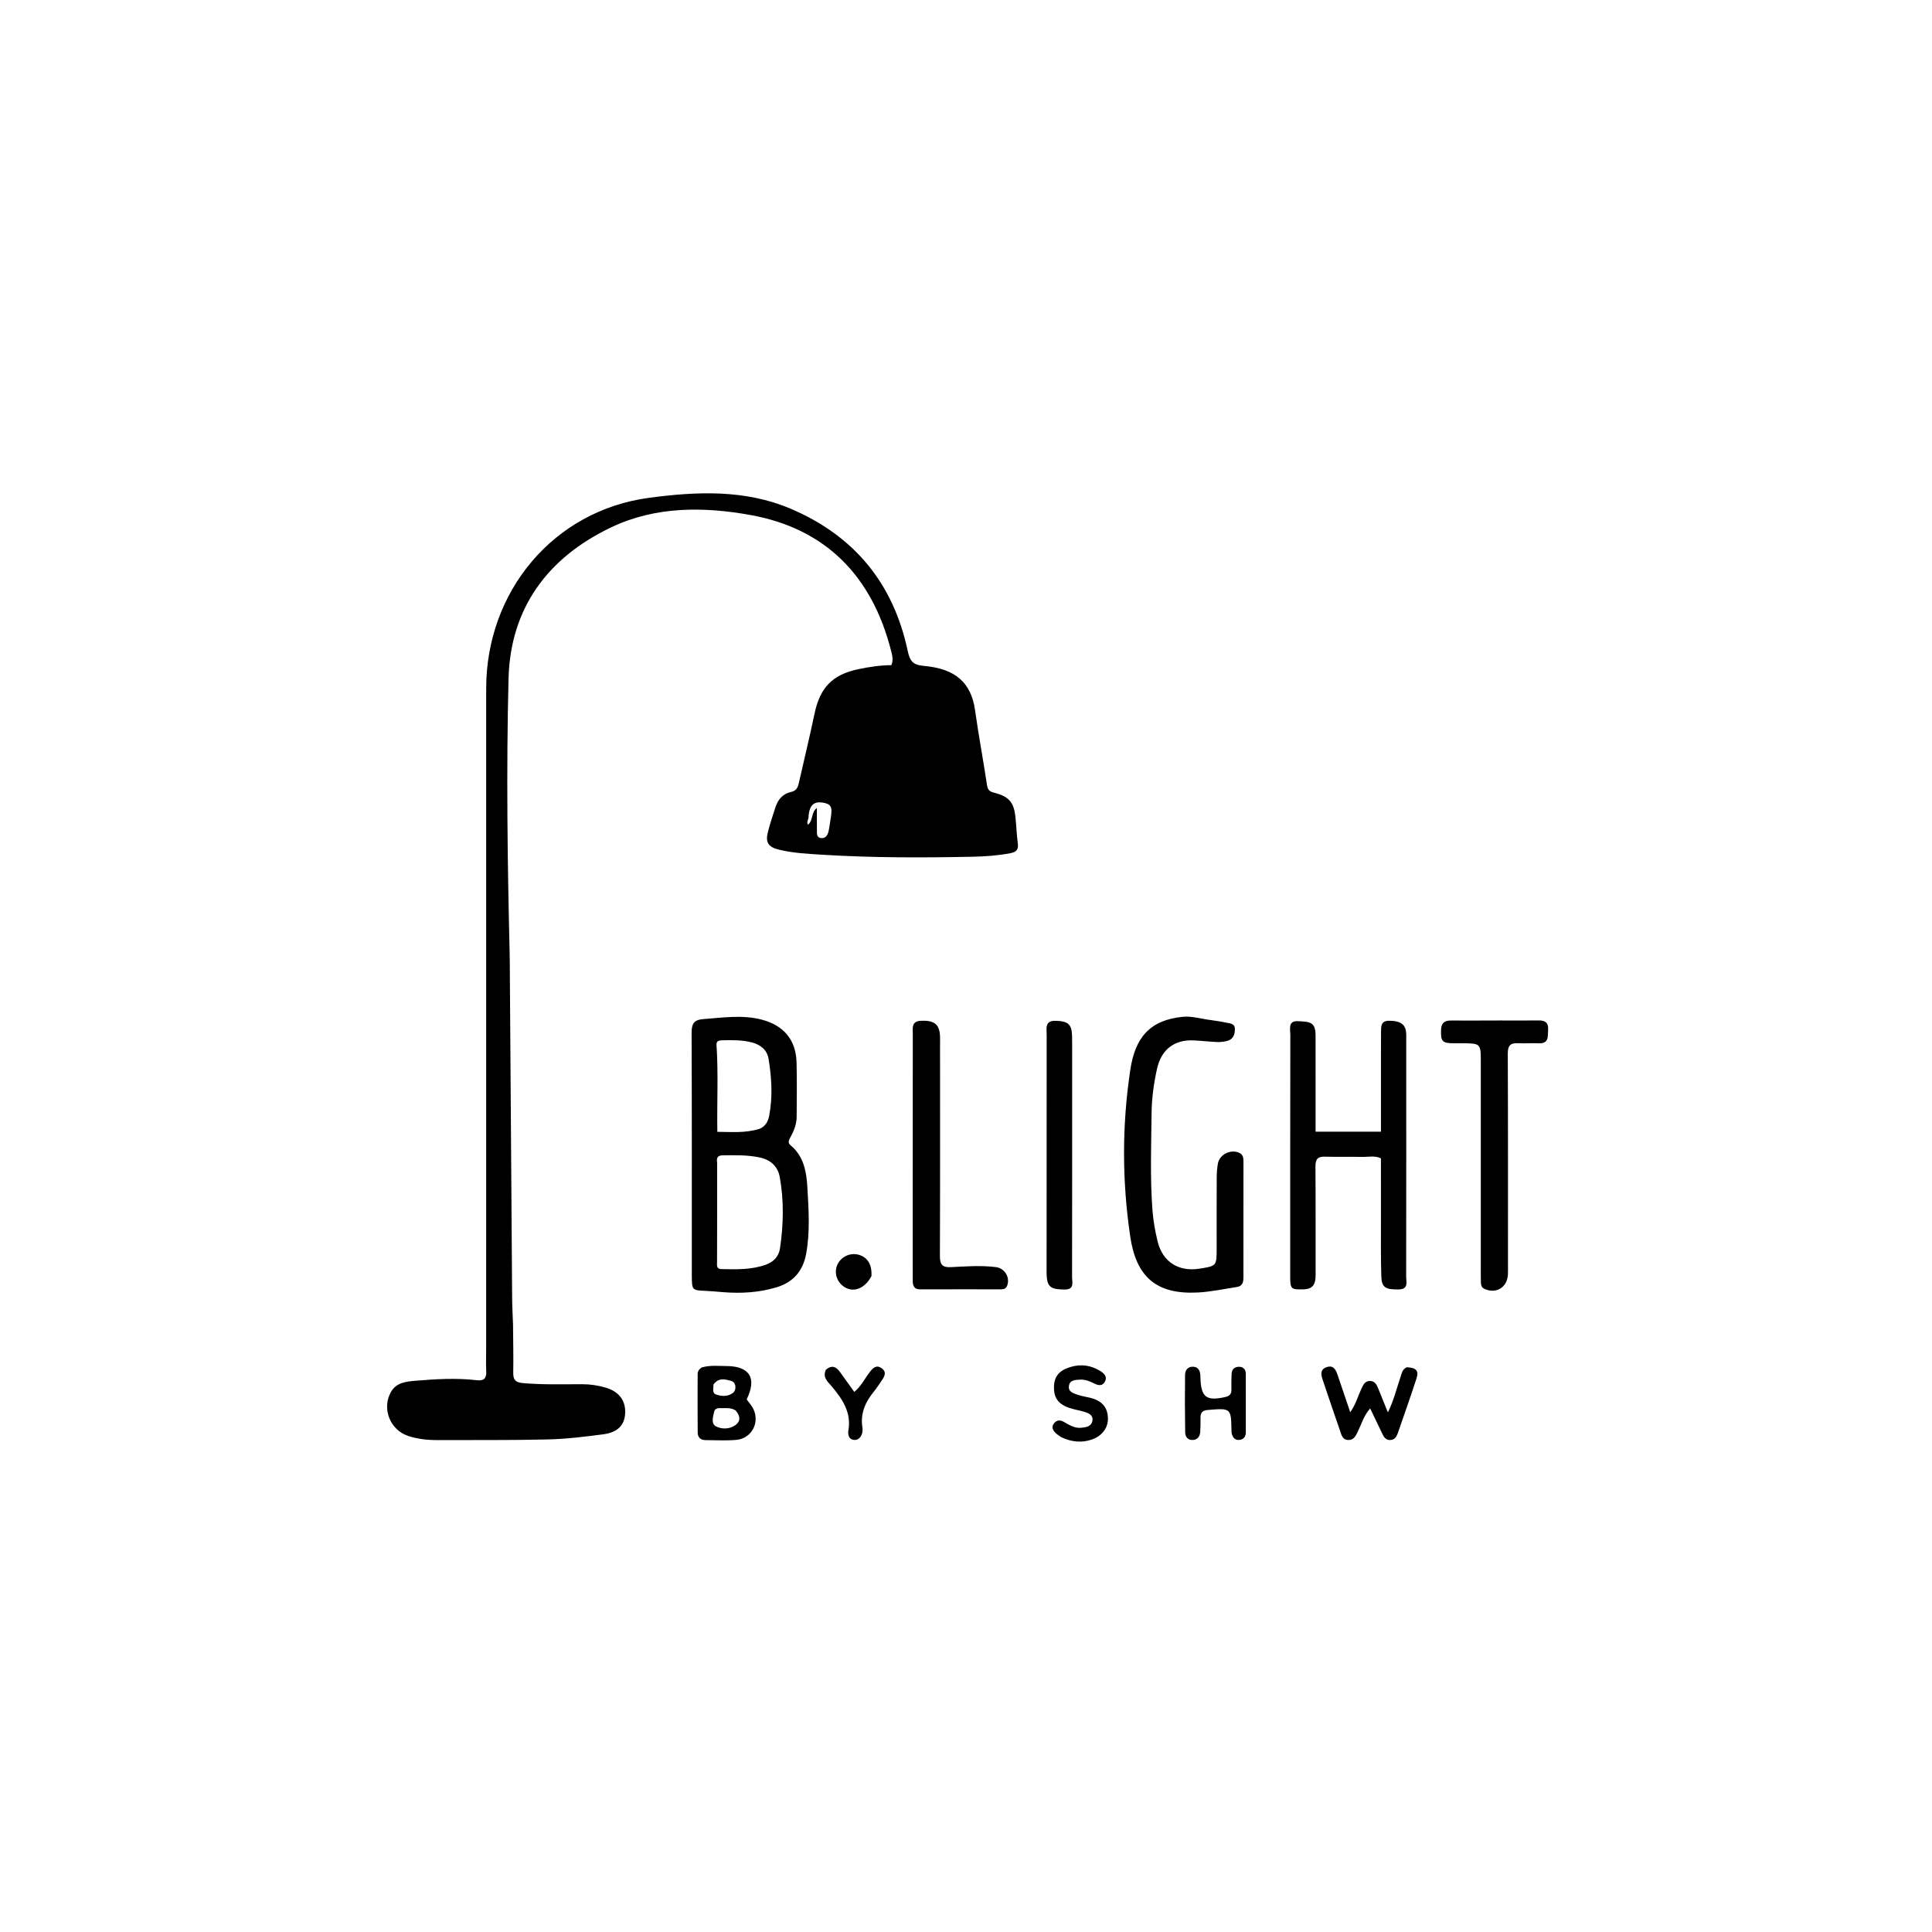 <svg version="1.1" id="Layer_1" xmlns="http://www.w3.org/2000/svg" xmlns:xlink="http://www.w3.org/1999/xlink" x="0px" y="0px"
	 width="100%" viewBox="0 0 1024 1024" enable-background="new 0 0 1024 1024" xml:space="preserve">
<path fill="#000000" opacity="1" stroke="none" 
	d="
M271.916,702.064 
	C271.977,710.886 272.174,719.219 272.031,727.547 
	C271.966,731.318 273.215,732.727 277.115,733.068 
	C287.604,733.987 298.091,733.677 308.579,733.661 
	C312.796,733.655 316.885,734.281 320.893,735.435 
	C328.141,737.52 331.75,742.391 331.334,749.286 
	C330.967,755.385 327.344,759.215 319.764,760.205 
	C310.035,761.474 300.239,762.69 290.448,762.93 
	C270.963,763.407 251.462,763.207 231.968,763.275 
	C226.607,763.293 221.312,762.759 216.205,761.034 
	C206.669,757.812 202.262,746.464 207.227,737.748 
	C210.106,732.692 215.407,732.228 220.308,731.821 
	C231.092,730.925 241.92,730.283 252.729,731.544 
	C256.473,731.98 257.893,730.569 257.72,726.837 
	C257.52,722.514 257.677,718.175 257.677,713.842 
	C257.679,597.536 257.668,481.231 257.688,364.925 
	C257.697,313.579 293.243,270.602 344.11,263.835 
	C368.983,260.525 394.716,259.298 419.014,269.618 
	C452.782,283.959 473.496,309.2 481.106,344.973 
	C482.264,350.417 483.845,352.444 489.714,352.951 
	C506.316,354.386 514.748,361.781 516.798,376.436 
	C518.662,389.766 521.171,403.004 523.174,416.317 
	C523.553,418.838 524.732,419.584 526.888,420.137 
	C534.658,422.13 537.292,425.07 538.169,432.762 
	C538.716,437.553 538.819,442.4 539.477,447.172 
	C539.94,450.523 538.376,451.662 535.511,452.21 
	C528.945,453.466 522.291,453.946 515.646,454.083 
	C489.158,454.629 462.664,454.671 436.21,453.044 
	C428.431,452.565 420.579,452.201 412.936,450.36 
	C407.234,448.986 405.593,446.56 406.995,441.042 
	C408.139,436.534 409.598,432.1 411.069,427.684 
	C412.413,423.652 414.993,420.669 419.301,419.742 
	C421.85,419.193 422.807,417.599 423.325,415.302 
	C426.103,402.979 429.129,390.71 431.7,378.345 
	C434.611,364.344 441.255,357.494 455.198,354.623 
	C460.891,353.452 466.607,352.563 472.466,352.556 
	C473.592,349.697 472.874,347.223 472.286,344.909 
	C462.316,305.674 437.946,280.276 397.996,273.012 
	C373.26,268.513 347.649,268.22 323.979,279.483 
	C290.346,295.488 270.471,322.286 269.533,359.733 
	C268.315,408.346 268.964,457.024 270.136,505.666 
	C270.245,510.163 270.22,514.663 270.251,519.162 
	C270.644,575.474 271.026,631.785 271.443,688.097 
	C271.477,692.59 271.751,697.081 271.916,702.064 
M428.529,432.492 
	C428.897,433.95 427.235,435.377 428.233,437.139 
	C431.094,434.771 429.814,430.548 432.965,428.231 
	C432.965,432.451 432.926,436.168 432.982,439.885 
	C433.009,441.656 432.669,443.924 435.178,444.208 
	C437.588,444.481 438.709,442.615 439.161,440.551 
	C439.69,438.133 439.961,435.658 440.362,433.211 
	C441.293,427.531 440.405,426.007 435.769,425.363 
	C431.382,424.753 429.109,426.763 428.529,432.492 
z"/>
<path fill="#000000" opacity="1" stroke="none" 
	d="
M366.674,675.884 
	C366.672,632.759 366.741,590.12 366.57,547.482 
	C366.551,542.787 367.666,540.527 372.653,540.156 
	C383.087,539.381 393.459,537.726 403.883,540.468 
	C415.246,543.457 421.804,551.051 422.178,562.886 
	C422.483,572.537 422.277,582.204 422.253,591.863 
	C422.243,595.8 420.819,599.362 418.962,602.742 
	C418.104,604.303 417.324,605.628 419.104,607.1 
	C426.208,612.976 427.482,621.498 427.949,629.693 
	C428.61,641.282 429.402,653.009 427.274,664.562 
	C425.637,673.445 420.609,679.547 411.687,682.262 
	C402.287,685.122 392.731,685.64 383.028,684.854 
	C380.043,684.613 377.058,684.327 374.067,684.192 
	C366.742,683.861 366.741,683.891 366.674,675.884 
M380.102,616.354 
	C380.099,633.816 380.124,651.277 380.051,668.739 
	C380.043,670.664 379.576,672.574 382.369,672.643 
	C390.351,672.839 398.327,673.054 406.027,670.268 
	C410.186,668.763 412.796,665.824 413.419,661.609 
	C415.275,649.052 415.55,636.434 413.292,623.902 
	C412.246,618.093 408.297,614.644 402.546,613.452 
	C396.155,612.127 389.66,612.26 383.176,612.351 
	C381.048,612.381 379.518,612.947 380.102,616.354 
M402.574,598.312 
	C405.626,597.014 407.081,594.536 407.681,591.418 
	C409.623,581.315 408.983,571.205 407.353,561.173 
	C406.589,556.47 403.051,553.706 398.591,552.527 
	C393.402,551.156 388.039,551.253 382.706,551.377 
	C381.081,551.414 379.619,551.7 379.763,553.822 
	C380.784,568.914 379.962,584.025 380.2,599.893 
	C387.454,599.899 394.676,600.705 402.574,598.312 
z"/>
<path fill="#000000" opacity="1" stroke="none" 
	d="
M697.289,573 
	C697.289,582.141 697.289,590.783 697.289,599.818 
	C709.033,599.818 720.404,599.818 731.939,599.818 
	C731.939,585.787 731.937,571.857 731.94,557.927 
	C731.941,554.261 731.934,550.595 731.973,546.93 
	C732.003,544.036 731.839,541.068 736.124,541.026 
	C741.749,540.971 744.69,542.675 745.213,546.707 
	C745.405,548.185 745.334,549.701 745.334,551.2 
	C745.341,593.022 745.364,634.845 745.298,676.667 
	C745.293,679.488 746.727,683.327 741.311,683.425 
	C734.492,683.548 732.33,682.456 732.133,676.618 
	C731.797,666.631 731.952,656.628 731.933,646.631 
	C731.912,635.819 731.928,625.006 731.928,613.952 
	C728.712,612.349 725.181,613.263 721.788,613.183 
	C715.293,613.029 708.787,613.285 702.296,613.06 
	C698.321,612.923 697.187,614.481 697.219,618.347 
	C697.378,637.507 697.251,656.669 697.305,675.831 
	C697.318,680.262 696.172,683.232 690.958,683.373 
	C684.302,683.552 683.832,683.304 683.832,676.624 
	C683.829,633.968 683.813,591.312 683.9,548.657 
	C683.906,545.66 682.473,540.991 687.848,541.24 
	C694.354,541.54 697.309,541.64 697.278,549.006 
	C697.245,556.837 697.282,564.669 697.289,573 
z"/>
<path fill="#000000" opacity="1" stroke="none" 
	d="
M642.084,540.698 
	C644.979,541.146 647.457,541.481 649.89,542.017 
	C651.911,542.463 654.526,542.392 654.517,545.493 
	C654.508,548.363 653.569,550.856 650.506,551.682 
	C648.767,552.152 646.888,552.362 645.088,552.291 
	C640.931,552.126 636.787,551.62 632.63,551.43 
	C622.387,550.96 615.531,556.306 613.28,566.347 
	C611.527,574.168 610.45,582.084 610.359,590.092 
	C610.167,607.081 609.547,624.085 610.795,641.048 
	C611.22,646.825 612.223,652.628 613.633,658.25 
	C616.299,668.877 624.735,674.123 635.585,672.445 
	C644.852,671.011 644.853,671.011 644.855,661.623 
	C644.857,649.126 644.826,636.629 644.889,624.132 
	C644.901,621.647 645.079,619.131 645.511,616.688 
	C646.388,611.741 652.601,608.833 657.072,611.147 
	C658.824,612.053 659.056,613.713 659.056,615.419 
	C659.06,636.081 659.049,656.742 659.039,677.404 
	C659.038,679.801 658.309,681.727 655.616,682.13 
	C648.711,683.163 641.827,684.689 634.884,685.05 
	C612.796,686.196 602.202,676.699 599.047,655.38 
	C594.696,625.973 594.64,596.218 599.121,566.822 
	C601.672,550.085 609.33,540.665 626.834,538.931 
	C631.889,538.43 636.708,540.099 642.084,540.698 
z"/>
<path fill="#000000" opacity="1" stroke="none" 
	d="
M795,540.873 
	C802.161,540.875 808.823,540.954 815.482,540.85 
	C819.014,540.794 820.801,542.093 820.533,545.835 
	C820.287,549.266 821.094,553.208 815.533,552.967 
	C811.876,552.808 808.199,553.109 804.546,552.924 
	C800.489,552.719 799.141,554.235 799.159,558.438 
	C799.32,595.572 799.259,632.707 799.263,669.842 
	C799.263,671.674 799.296,673.507 799.238,675.337 
	C799.019,682.295 793.034,685.998 786.759,683.116 
	C785.069,682.34 784.935,680.872 784.899,679.365 
	C784.839,676.868 784.859,674.37 784.859,671.872 
	C784.856,635.57 784.855,599.268 784.857,562.965 
	C784.858,552.964 784.863,552.964 774.434,552.958 
	C773.102,552.957 771.769,552.966 770.437,552.956 
	C764.396,552.909 763.612,551.933 763.78,545.924 
	C763.882,542.29 765.524,540.876 769.022,540.899 
	C777.514,540.955 786.007,540.889 795,540.873 
z"/>
<path fill="#000000" opacity="1" stroke="none" 
	d="
M483.754,644 
	C483.76,611.678 483.753,579.856 483.797,548.034 
	C483.801,544.993 482.99,541.321 487.919,541.05 
	C494.568,540.685 497.547,542.583 498.128,547.833 
	C498.328,549.646 498.243,551.493 498.243,553.325 
	C498.251,590.812 498.317,628.299 498.169,665.785 
	C498.152,670.15 499.468,671.84 503.846,671.619 
	C511.823,671.217 519.813,670.609 527.8,671.584 
	C532.483,672.156 535.433,676.957 533.854,681.342 
	C533.207,683.14 531.833,683.37 530.279,683.371 
	C516.117,683.374 501.955,683.328 487.794,683.388 
	C484.249,683.403 483.761,681.285 483.766,678.488 
	C483.787,667.159 483.762,655.829 483.754,644 
z"/>
<path fill="#000000" opacity="1" stroke="none" 
	d="
M568.262,559.007 
	C568.263,598.617 568.285,637.728 568.22,676.838 
	C568.215,679.654 569.689,683.522 564.204,683.479 
	C557.262,683.426 555.271,682.23 554.788,676.756 
	C554.685,675.599 554.715,674.428 554.715,673.263 
	C554.717,631.656 554.708,590.049 554.756,548.442 
	C554.759,545.138 553.653,540.93 559.382,541.048 
	C566.093,541.186 568.072,542.905 568.216,549.022 
	C568.291,552.183 568.25,555.346 568.262,559.007 
z"/>
<path fill="#000000" opacity="1" stroke="none" 
	d="
M745.642,724.665 
	C750.723,724.918 752.117,726.522 750.735,730.747 
	C747.579,740.394 744.216,749.974 740.88,759.56 
	C740.204,761.504 739.158,763.235 736.703,763.241 
	C734.502,763.247 733.512,761.693 732.692,760.002 
	C730.605,755.696 728.554,751.373 726.216,746.49 
	C722.783,750.392 721.641,754.758 719.712,758.67 
	C718.578,760.971 717.581,763.386 714.48,763.228 
	C711.485,763.076 710.992,760.451 710.247,758.31 
	C707.133,749.356 704.1,740.374 701.067,731.392 
	C700.17,728.733 699.555,725.932 702.988,724.666 
	C706.712,723.294 708.011,725.954 708.986,728.835 
	C711.116,735.129 713.252,741.422 715.66,748.524 
	C718.595,744.37 719.633,740.197 721.424,736.417 
	C722.444,734.265 723.271,731.899 726.126,731.931 
	C728.985,731.964 729.843,734.359 730.733,736.54 
	C732.234,740.218 733.714,743.905 735.61,748.595 
	C738.878,741.957 740.265,735.721 742.326,729.746 
	C742.972,727.871 743.191,725.783 745.642,724.665 
z"/>
<path fill="#000000" opacity="1" stroke="none" 
	d="
M371.93,724.783 
	C376.417,723.477 380.592,724.027 384.724,724.021 
	C397.322,724.002 401.317,730.385 395.749,741.713 
	C396.929,743.374 398.433,744.968 399.333,746.85 
	C402.79,754.08 398.317,762.425 390.339,763.157 
	C384.903,763.656 379.387,763.314 373.906,763.286 
	C371.309,763.273 369.805,761.808 369.787,759.272 
	C369.713,748.974 369.751,738.676 369.766,728.377 
	C369.767,726.965 370.362,725.812 371.93,724.783 
M389.835,747.522 
	C387.909,746.348 385.771,746.235 383.613,746.356 
	C381.718,746.462 379.141,745.747 378.529,748.232 
	C377.887,750.837 376.784,754.605 379.449,755.985 
	C382.535,757.581 386.659,757.599 389.822,755.297 
	C392.505,753.346 392.599,750.629 389.835,747.522 
M378.14,733.854 
	C378.255,735.754 377.214,738.343 379.624,739.152 
	C382.442,740.098 385.623,740.291 388.277,738.427 
	C390.6,736.796 390.206,732.582 387.508,731.889 
	C384.482,731.113 381.009,729.893 378.14,733.854 
z"/>
<path fill="#000000" opacity="1" stroke="none" 
	d="
M652.789,759.585 
	C652.731,758.969 652.719,758.803 652.716,758.636 
	C652.513,746.235 652.519,746.305 640.163,747.31 
	C637.41,747.533 636.268,748.651 636.295,751.314 
	C636.321,753.811 636.318,756.315 636.156,758.806 
	C636.002,761.185 634.947,763.018 632.288,763.204 
	C629.492,763.399 628.212,761.474 628.173,759.175 
	C628.001,749.021 627.982,738.862 628.102,728.707 
	C628.133,726.117 629.672,724.19 632.562,724.399 
	C635.222,724.591 636.057,726.605 636.224,728.976 
	C636.259,729.473 636.247,729.975 636.263,730.474 
	C636.595,740.62 639.454,742.731 649.545,740.422 
	C651.671,739.936 652.704,738.848 652.678,736.646 
	C652.643,733.815 652.637,730.98 652.766,728.153 
	C652.873,725.784 654.324,724.461 656.634,724.422 
	C659.072,724.38 660.29,725.902 660.3,728.24 
	C660.343,738.567 660.346,748.894 660.308,759.221 
	C660.3,761.253 659.346,762.786 657.193,763.138 
	C654.784,763.532 653.441,762.261 652.789,759.585 
z"/>
<path fill="#000000" opacity="1" stroke="none" 
	d="
M562.484,761.748 
	C561.224,760.849 560.208,760.242 559.398,759.43 
	C558.011,758.037 557.221,756.369 558.55,754.533 
	C559.963,752.582 561.867,752.501 563.846,753.622 
	C566.738,755.259 569.513,757.11 573.107,756.747 
	C575.704,756.486 578.413,756.083 578.982,753.152 
	C579.603,749.955 576.923,748.95 574.472,748.223 
	C571.933,747.469 569.276,747.083 566.779,746.223 
	C560.736,744.142 558.423,740.736 558.642,734.68 
	C558.832,729.444 561.51,726.32 567.286,724.558 
	C573.055,722.798 578.483,723.637 583.494,726.878 
	C585.373,728.093 586.956,729.839 585.627,732.295 
	C584.287,734.773 582.174,734.377 580.025,733.303 
	C577.635,732.11 575.202,731.081 572.422,731.233 
	C569.868,731.373 567.005,731.387 566.555,734.568 
	C566.094,737.833 569.073,738.519 571.378,739.31 
	C573.409,740.006 575.572,740.31 577.668,740.824 
	C583.915,742.356 586.929,745.682 587.216,751.324 
	C587.493,756.758 584.093,761.248 578.331,763.102 
	C572.999,764.817 567.849,764.24 562.484,761.748 
z"/>
<path fill="#000000" opacity="1" stroke="none" 
	d="
M437.746,725.975 
	C440.9,723.331 443.178,724.394 445.115,727.064 
	C447.623,730.523 450.103,734.002 452.787,737.738 
	C456.502,734.677 458.224,730.845 460.692,727.622 
	C462.405,725.386 464.215,723.097 467.202,725.126 
	C470.247,727.194 468.748,729.717 467.116,732.012 
	C465.865,733.77 464.755,735.643 463.384,737.3 
	C458.773,742.875 455.922,748.958 457.071,756.447 
	C457.318,758.057 457.181,759.79 456.243,761.275 
	C455.375,762.649 454.134,763.386 452.474,763.162 
	C450.755,762.931 449.878,761.829 449.643,760.172 
	C449.574,759.681 449.491,759.159 449.582,758.684 
	C451.484,748.804 446.576,741.537 440.599,734.543 
	C438.669,732.285 435.86,730.01 437.746,725.975 
z"/>
<path fill="#000000" opacity="1" stroke="none" 
	d="
M461.883,676.375 
	C458.129,683.437 451.702,685.487 446.722,681.554 
	C443.153,678.736 442.01,673.858 444,669.94 
	C446.012,665.98 450.639,663.884 454.919,664.995 
	C459.747,666.248 462.245,670.124 461.883,676.375 
z"/>
</svg>
